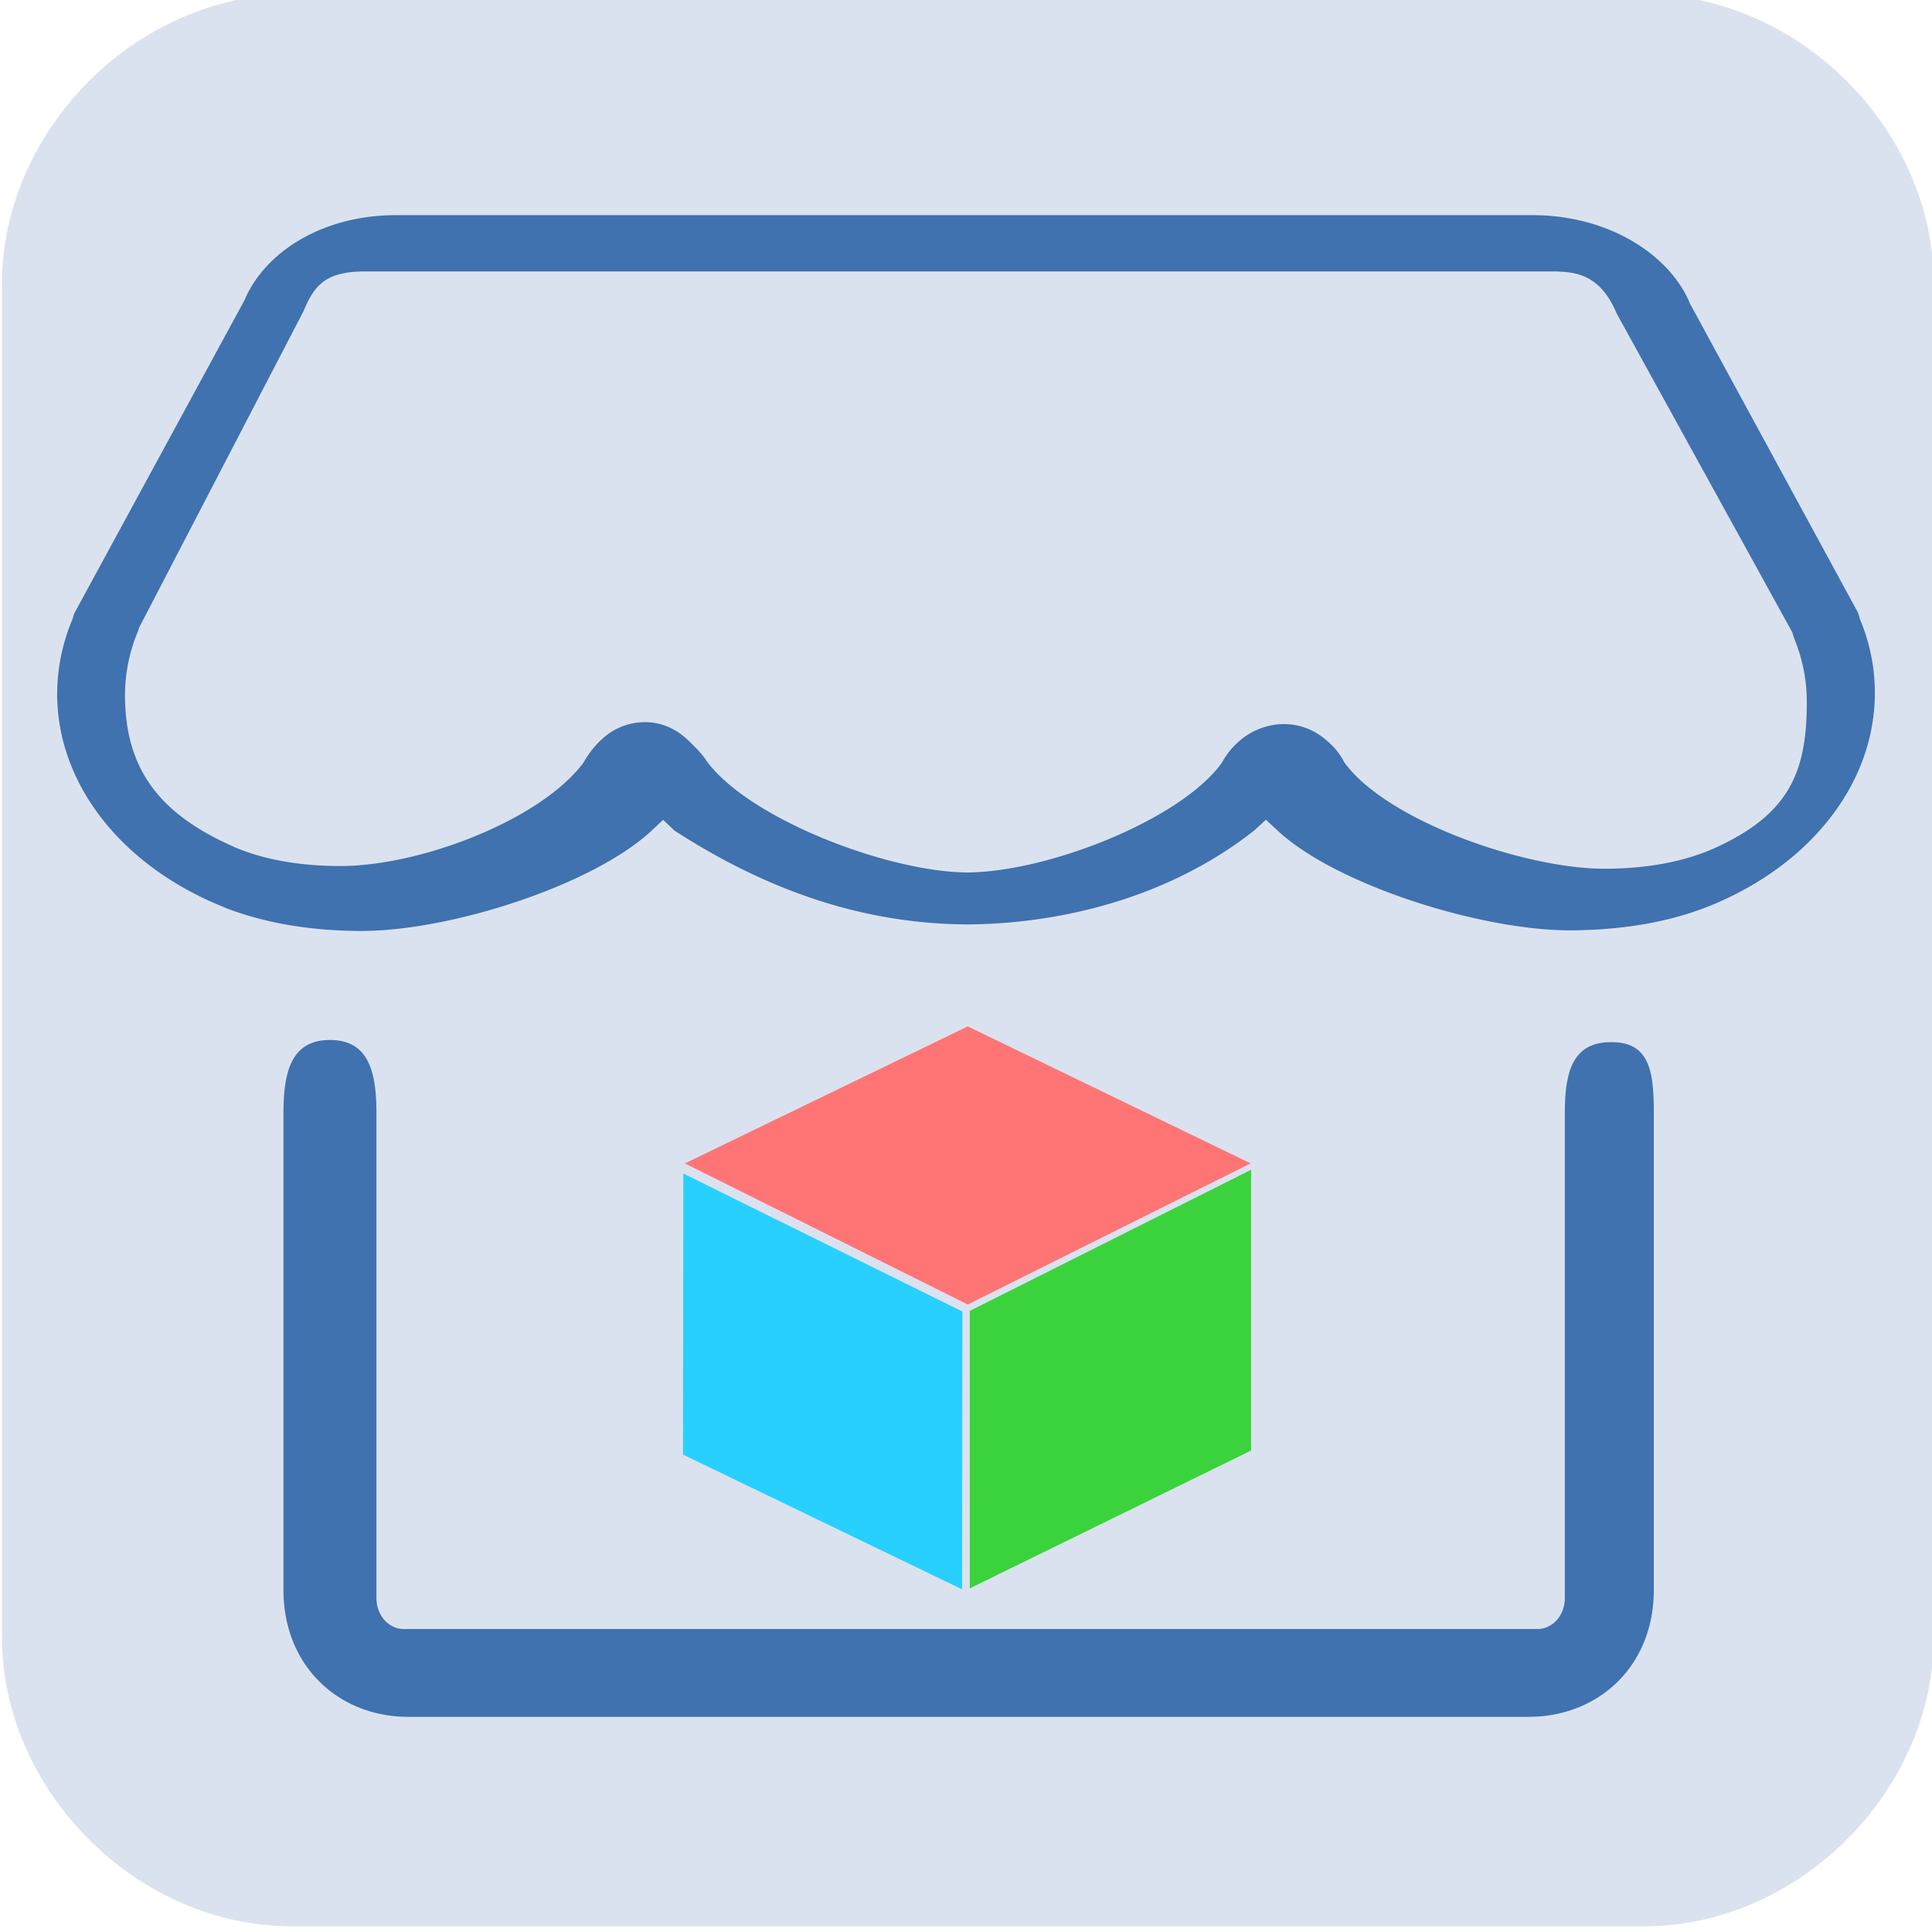 <svg width="1024" height="1024" xmlns="http://www.w3.org/2000/svg" t="1741460883644" class="icon" version="1.1" p-id="225057">
 <g>
  <title>Layer 1</title>
  <path id="svg_0" p-id="81107" fill="#dbe2ef" d="m871.4,-3l-716.8,0c-81.92,0 -153.6,71.68 -153.6,153.6l0,716.8c0,81.92 71.68,153.6 153.6,153.6l716.8,0c81.92,0 153.6,-71.68 153.6,-153.6l0,-716.8c0,-81.92 -71.68,-153.6 -153.6,-153.6z"/>
  <path d="m985.9,328.425l-0.26,-0.52l-0.1,-0.56l0,-0.37l-0.1,-0.22a11.54,11.54 0 0 0 -1.13,-2.89l-88.81,-163.37l0,-0.17c-11.16,-26.07 -43.75,-46.25 -83,-46.29l-602.67,0c-38.52,0 -69.21,19.21 -80.17,44.89l-0.1,0.24l-90.2,165.95a19.94,19.94 0 0 0 -0.72,2.42l-0.1,0.37l-0.15,0.32a102.88,102.88 0 0 0 -8.1,39.64c0.05,46.32 32.22,88.83 84,111.11l6,2.51c20.7,7.91 44.83,11.94 71.77,11.94c47.8,-0.17 122.68,-24.59 153.31,-53.16l6.09,-5.72l6.09,5.72c56.54,36.58 107.81,49.42 155.3,49.7c47.33,-0.32 105.36,-13.1 152,-49.85l6.1,-5.64l6.09,5.64c30.58,28.66 107.25,53 155.2,53c29.45,-0.17 55.48,-4.92 77.29,-14.36c52,-22.29 84.18,-65 84.18,-111.45a99.92,99.92 0 0 0 -7.81,-38.88zm-76.68,120.9c-16,7.26 -35.75,11.06 -58.67,11.13c-42.68,0 -115,-25.36 -137.56,-55.77l-0.33,-0.32l-0.21,-0.41a35,35 0 0 0 -7.32,-9.7c-4.22,-4 -12,-10.48 -25,-10.48a36.46,36.46 0 0 0 -24.92,10.53l-0.21,0.17a40.32,40.32 0 0 0 -7.26,9.6l-0.44,0.63c-22.34,30.26 -92.36,57.45 -134.4,57.71c-42.35,-0.17 -115.65,-28.41 -138.13,-58.74l-0.22,-0.27l-0.27,-0.42c-1.3,-2.3 -5.39,-6.7 -8.42,-9.52l-0.11,-0.14c-5.53,-5.48 -13.25,-10.58 -24,-10.58a33.4,33.4 0 0 0 -23.14,9.44l-0.22,0.19a49.24,49.24 0 0 0 -8.7,11.1l-0.22,0.46l-0.33,0.41c-22.59,30.2 -85.92,54.57 -128.39,54.67c-21.55,0 -40.29,-3.28 -55.68,-9.7l-0.1,0l-1.91,-0.92c-40,-17.73 -56.74,-42.17 -56.8,-80a88,88 0 0 1 6.66,-33.34a8.12,8.12 0 0 0 0.6,-1.72l0.16,-0.58l87.21,-167.88c5.79,-13.95 12,-21 32.57,-21l632.4,0l0.22,0.05c9.15,0.46 22.17,1.63 30.73,22.12l93.25,169.3l0.11,0.59c0.22,0.77 0.54,1.62 0.76,2.4a87.51,87.51 0 0 1 6.71,33.17c0.12,37.35 -8.99,59.81 -48.42,77.82zm-98.78,460.64l-594.08,0c-36.46,0 -66.12,-26.57 -66.12,-67.22l0,-252.78c0,-22.63 4.54,-38.74 24.66,-38.74s24.62,16.1 24.62,38.74l0,257.16c0,9 6.48,16.29 14.48,16.29l600.91,0c8,0 14.48,-7.3 14.48,-16.29l0,-257.16c0,-22.63 4.5,-37.61 24.62,-37.61s22.55,15 22.55,37.61l0,252.75c0,40.65 -29.66,67.22 -66.12,67.22l0,0.03z" p-id="225058" fill="#3f72af" id="svg_1"/>
  <path d="m512.94,544l-149.94,72.628l149.94,74.796l149.94,-74.796l-149.94,-72.628z" fill="#ff7575" p-id="18616" id="svg_2"/>
  <path d="m514,694.799l149.112,-74.799l0,148.809l-149.112,73.063l0,-147.073z" fill="#3bd33b" p-id="18617" id="svg_3"/>
  <path d="m362.185,622l147.927,73.148l-0.185,147.236l-147.927,-71.425l0.185,-148.959l0,-0z" fill="#28d0ff" p-id="18618" id="svg_4"/>
 </g>

</svg>